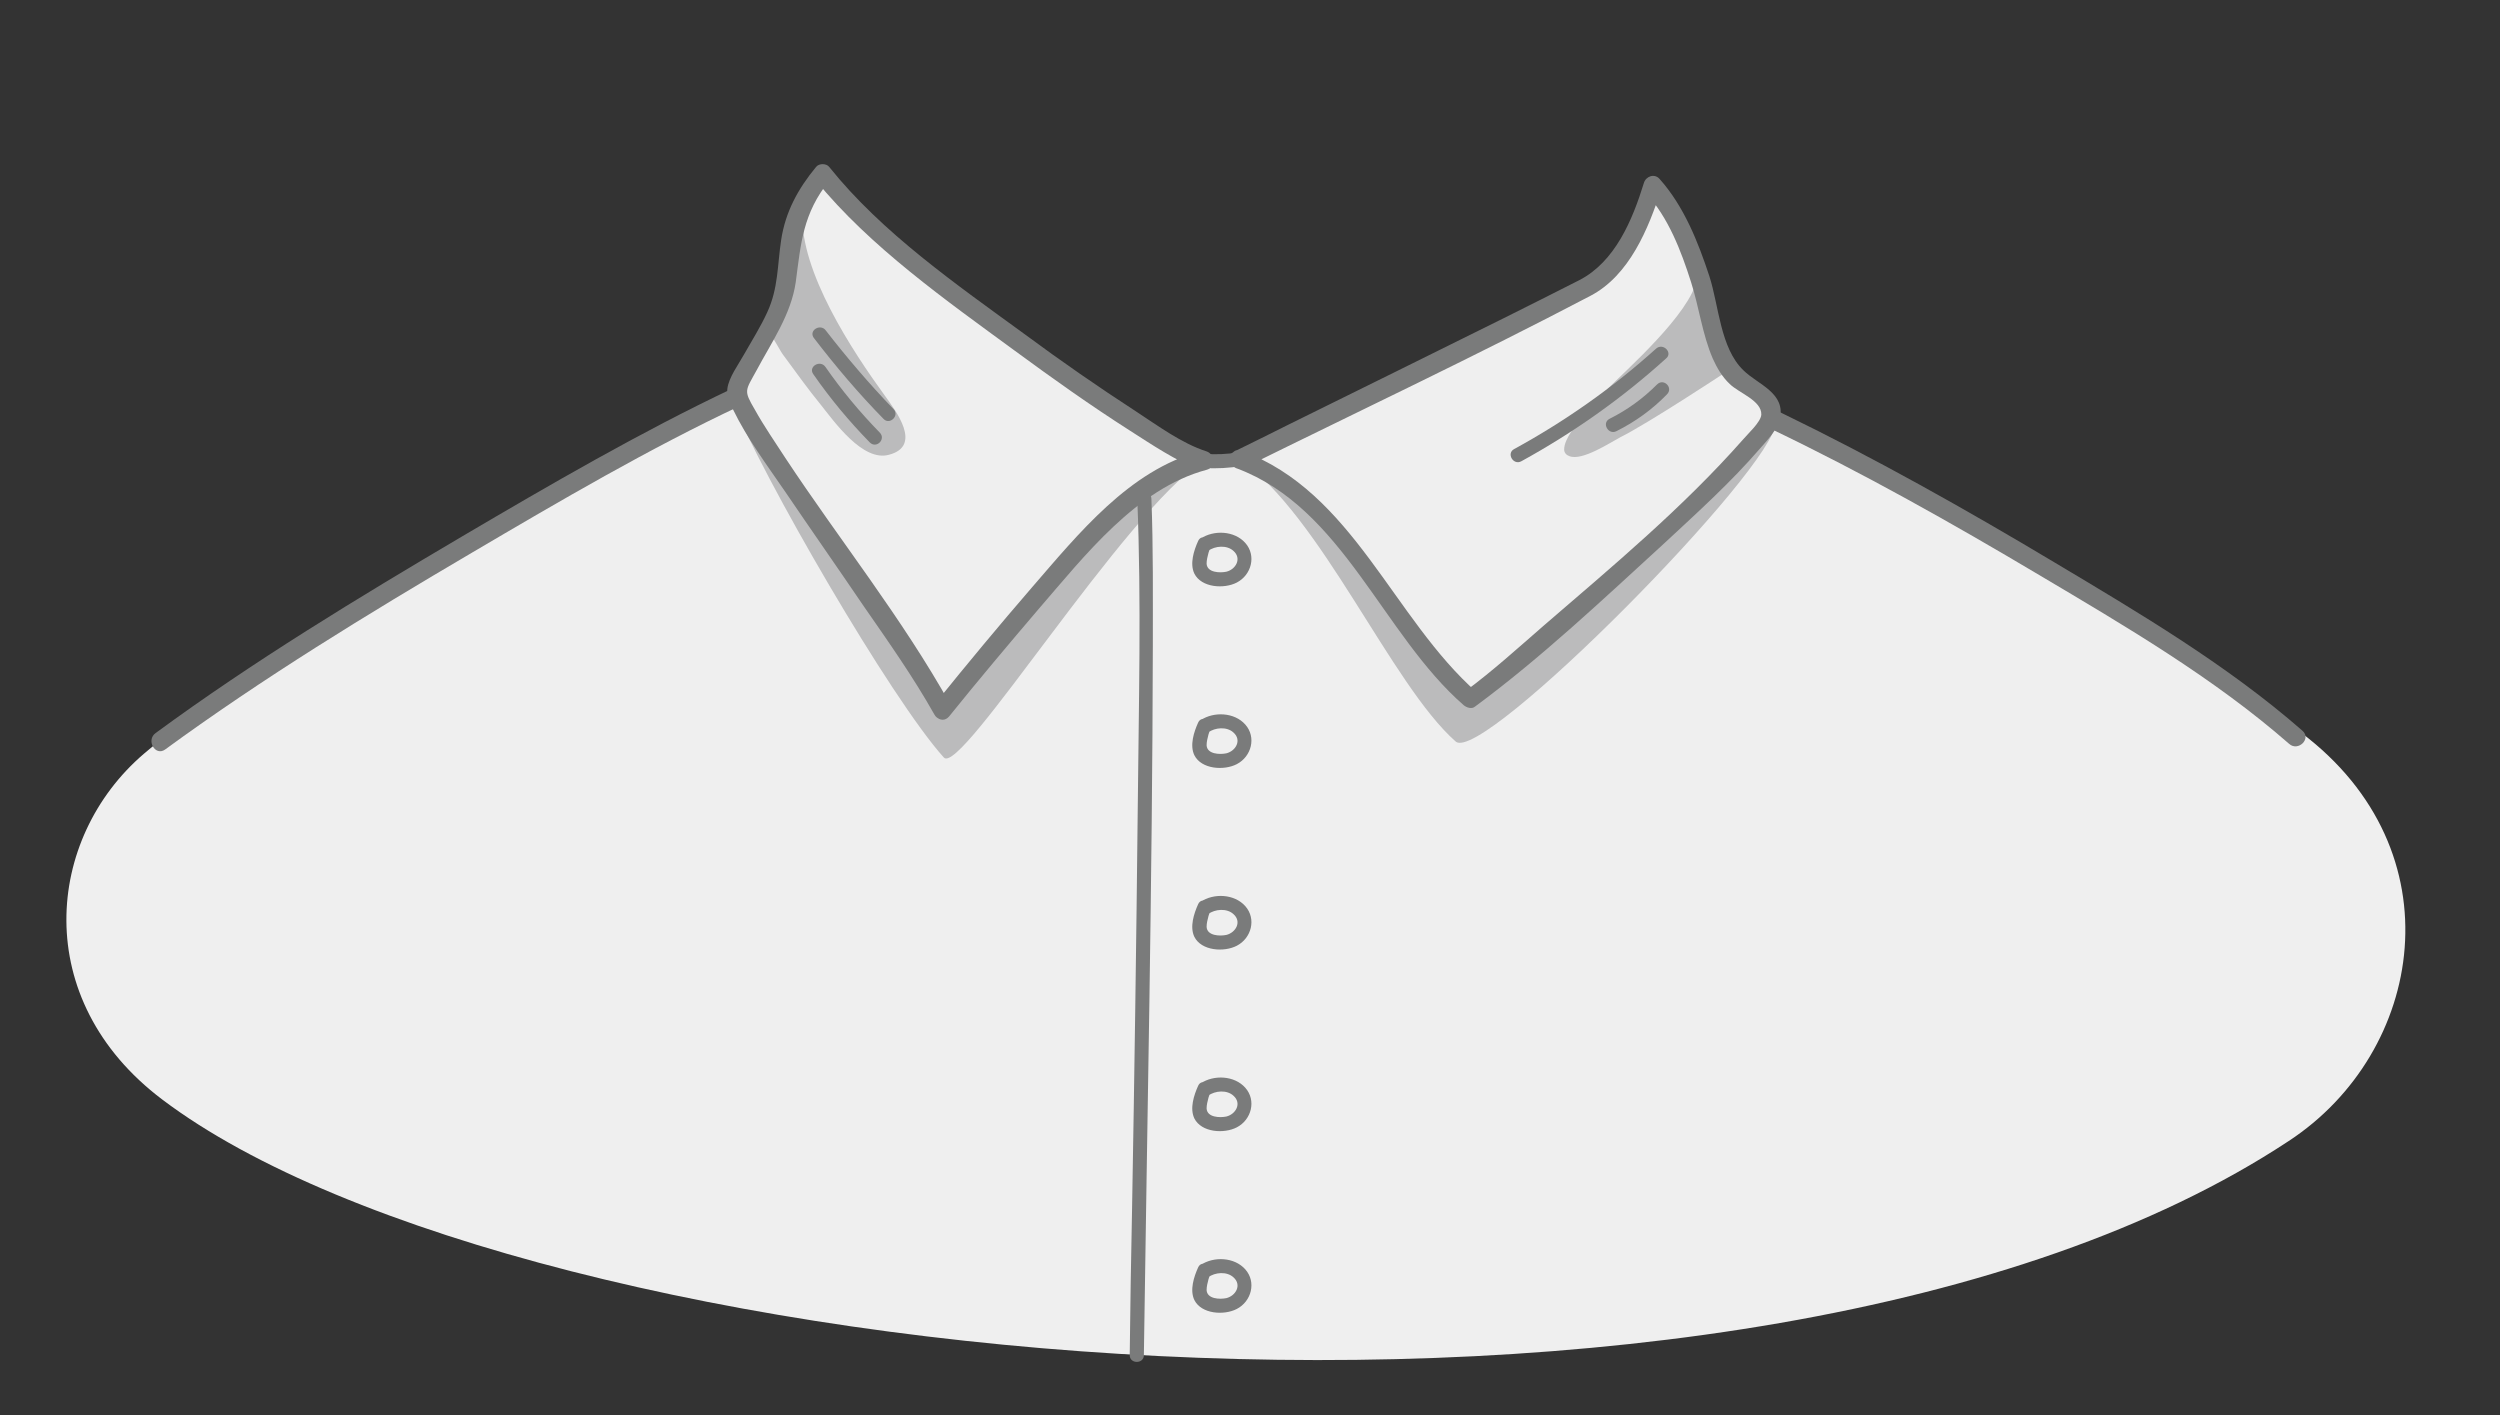 <?xml version="1.0" encoding="utf-8"?>
<!-- Generator: Adobe Illustrator 19.2.0, SVG Export Plug-In . SVG Version: 6.00 Build 0)  -->
<svg version="1.1" id="Layer_1" xmlns="http://www.w3.org/2000/svg" xmlns:xlink="http://www.w3.org/1999/xlink" x="0px" y="0px"
	 viewBox="0 0 530 300" style="enable-background:new 0 0 530 300;" xml:space="preserve">
<rect x="0" y="0" width="530" height="300" fill="#333333" stroke="none"/>
<style type="text/css">
	.st0{fill:#EFEFEF;}
	.st1{fill:#BBBBBC;}
	.st2{fill:#7A7B7B;}
</style>
<g>
	<path class="st0" d="M487.8,155.3c-9.7-7.3-69.9-46.1-91-55.7c-3.8-1.7-20.4-10-20.4-10s-9.5-9.6-12.1-17.9
		c-4.8-15.1-13.1-31.6-13.1-31.6s-5.4,15.7-23.8,25.3c-39.8,18.2-60.2,30.2-63.5,31.2c-2.6,0.8-7.7,2.9-11.9,0.6
		c-6.9-3.8-28.3-19.1-36.3-24.9c-37.5-28.8-40.6-34.5-40.6-34.5l-5.6,6.3l-4.8,21.1l-9.6,19l-15.4,9.2c0,0-73.6,35.8-109.2,66.4
		c-20.9,17.9-24.2,52.1,3.9,73.3C111,291,371,317.3,485.2,241.9C513.9,223.1,521.2,180.4,487.8,155.3z"/>
	<g>
		<g>
			<g>
				<path class="st1" d="M365.4,79.2c-2.3-7.7-5.6-23.7-5.7-22.5c1.9,6-11.1,18.2-16.7,23.6c-2.7,2.6-5.3,5.2-7.5,8.1
					c-1.3,1.6-3.9,4.6-3.9,6.9c0,0.7,0.5,1.2,1.1,1.4c2.7,1.1,8.7-2.9,10.8-4C349.5,89.7,365.4,79.2,365.4,79.2z"/>
				<path class="st1" d="M187.6,83.9c-6.9-9.5-18-26.3-17.5-38.7c0.3-1-7.8,26.6-7.3,25c1.4,1.6,2.5,4.2,3.5,5.4
					c2.5,3.4,5,6.9,7.7,10.2c2.8,3.5,8.9,12.2,14.5,10.6C195.6,94.5,189.9,87.1,187.6,83.9z"/>
			</g>
		</g>
		<path class="st1" d="M231.6,113.5c-9.2,8.9-31.9,36.9-31.9,36.9c-7.2-13.1-36.5-51.8-44.6-65.6c6.4,16.1,33.8,63.4,45,75.8
			c3.6,4,38.2-52.1,55.1-63C250.5,100.8,235.4,109.9,231.6,113.5z"/>
		<path class="st1" d="M376.4,89.6c0-0.1-59.4,54.7-64.7,58.5c-13.9-11.9-27.8-42.3-48.9-50.7c17.2,11.8,32.1,47.7,45.8,59.8
			C314.2,162.2,376.6,98.9,376.4,89.6z"/>
	</g>
	<g>
		<g>
			<g>
				<path class="st2" d="M375.6,91c19.4,9.3,38.2,19.9,56.7,30.9c18.2,10.8,37,21.8,53,35.8c1.9,1.7,4.8-1.1,2.8-2.8
					c-15.9-13.9-34.5-24.9-52.6-35.7c-18.9-11.3-38.1-22.1-57.9-31.7C375.3,86.4,373.3,89.9,375.6,91L375.6,91z"/>
			</g>
			<g>
				<path class="st2" d="M35,158.9c20.8-15.2,42.9-28.7,65-41.7c18.7-11,37.6-22.1,57.2-31.3c2.3-1.1,0.3-4.6-2-3.5
					c-19.6,9.3-38.5,20.3-57.2,31.3c-22.2,13.1-44.3,26.5-65,41.7C30.9,156.9,32.9,160.4,35,158.9L35,158.9z"/>
			</g>
		</g>
		<g>
			<path class="st2" d="M241.1,105.8c0.9,21.9,0.3,43.8,0.1,65.7c-0.3,28.2-0.7,56.4-1.2,84.6c-0.2,10.4-0.4,20.8-0.5,31.2
				c0,1.9,3,1.9,3,0c0.7-50.1,1.8-100.2,1.9-150.3c0-10.4,0.1-20.8-0.3-31.2C244.1,103.8,241.1,103.8,241.1,105.8L241.1,105.8z"/>
		</g>
		<g>
			<g>
				<path class="st2" d="M262.2,99.3c22.5,8.4,30.9,35.2,48.1,50.2c0.6,0.5,1.7,0.9,2.4,0.3c14.1-10.4,27.2-22.8,40.1-34.6
					c7-6.5,14.2-13,20.4-20.2c1.5-1.7,3.5-3.8,4.1-6.1c1.4-5.6-4.7-7.4-7.7-10.4c-4.9-4.7-5.2-13.7-7.2-19.9
					c-2.4-7.3-5.4-14.9-10.6-20.7c-1.1-1.2-2.9-0.5-3.3,0.9c-2.4,7.8-6.1,16.7-13.7,20.6c-5.3,2.7-10.7,5.4-16.1,8.1
					c-15.1,7.5-30.3,15-45.5,22.5c-3.8,1.9-7.6,3.8-11.5,5.7c-2.3,1.1-0.3,4.6,2,3.5c24.5-12.1,49.3-23.8,73.5-36.5
					c8.2-4.3,12.3-14.2,15-22.7c-1.1,0.3-2.2,0.6-3.3,0.9c4.8,5.2,7.5,12.3,9.6,18.9c1.7,5.3,2.4,11.1,4.6,16.2c0.9,2,2,3.9,3.6,5.4
					c1.9,1.9,6.8,3.5,6.7,6.5c-0.1,1.6-3,4.2-3.9,5.3c-12.7,14.4-27.7,26.9-42.2,39.4c-5.4,4.7-10.8,9.6-16.6,13.9
					c0.8,0.1,1.6,0.2,2.4,0.3c-17.8-15.7-26.2-42.5-49.8-51.2C260.9,94.5,259.9,98.4,262.2,99.3z"/>
			</g>
			<g>
				<path class="st2" d="M201.5,149.4c-10.2-18.3-23.5-34.9-35-52.3c-2.2-3.4-4.5-6.7-6.5-10.3c-2.4-4.1-2-3.9,0.4-8.3
					c3.2-6,7.3-11.8,8.3-18.7c1.1-8.3,1.5-14.5,7.1-21.5c-0.9,0-1.9,0-2.8,0c11.4,14,27.6,25.4,42.2,36.1
					c7.9,5.8,15.9,11.5,24.2,16.8c4.7,3,10,6.6,15,8.4c0-1.3,0-2.6,0-3.9c-15,4-25.8,17.5-35.6,28.8c-7,8.1-13.8,16.3-20.5,24.6
					c-1.6,2,1.2,4.8,2.9,2.8c6.2-7.7,12.6-15.3,19-22.8c9.7-11.2,20.7-25.5,35.6-29.5c2-0.5,1.8-3.3,0-3.9c-5.3-1.7-10.4-5.5-15-8.5
					c-8-5.2-15.8-10.6-23.5-16.3c-14.4-10.5-30.3-21.5-41.5-35.5c-0.6-0.8-2.2-0.8-2.8,0c-3.8,4.6-6.5,9.5-7.4,15.5
					c-0.8,5.3-0.6,10.2-2.9,15.2c-1.4,3.1-3.3,6.1-5,9.1c-1.1,2-3.2,4.8-3.5,7.2c-0.2,1.6,0.5,3,1.2,4.4c3,6.2,7.2,11.8,11.1,17.5
					c5.5,8.1,11.1,16.1,16.6,24.2c5.2,7.5,10.5,15,15,23C199.3,153.7,202.7,151.7,201.5,149.4z"/>
			</g>
		</g>
		<g>
			<path class="st2" d="M256.1,116.8c1.5-1.1,4-1.3,5.4,0c1.8,1.6,0.5,3.9-1.5,4.4c-1.4,0.3-4.1,0.2-4.2-1.7c0-0.8,0.2-1.5,0.4-2.3
				c0.1-0.3,0.2-0.6,0.3-0.9c0.2-0.5-0.1,0.2,0.1-0.1c0.8-1.7-1.8-3.3-2.6-1.5c-0.9,2-1.8,4.8-0.8,6.9c1.5,3,6.3,3.3,9,1.9
				c3.1-1.6,4.2-5.7,1.8-8.4c-2.3-2.6-6.7-2.8-9.5-0.9C253,115.3,254.5,117.9,256.1,116.8z"/>
		</g>
		<g>
			<path class="st2" d="M256.1,155.3c1.5-1.1,4-1.3,5.4,0c1.8,1.6,0.5,3.9-1.5,4.4c-1.4,0.3-4.1,0.2-4.2-1.7c0-0.8,0.2-1.5,0.4-2.3
				c0.1-0.3,0.2-0.6,0.3-0.9c0.2-0.5-0.1,0.2,0.1-0.1c0.8-1.7-1.8-3.3-2.6-1.5c-0.9,2-1.8,4.8-0.8,6.9c1.5,3,6.3,3.3,9,1.9
				c3.1-1.6,4.2-5.7,1.8-8.4c-2.3-2.6-6.7-2.8-9.5-0.9C253,153.8,254.5,156.4,256.1,155.3z"/>
		</g>
		<g>
			<path class="st2" d="M256.1,193.8c1.5-1.1,4-1.3,5.4,0c1.8,1.6,0.5,3.9-1.5,4.4c-1.4,0.3-4.1,0.2-4.2-1.7c0-0.8,0.2-1.5,0.4-2.3
				c0.1-0.3,0.2-0.6,0.3-0.9c0.2-0.5-0.1,0.2,0.1-0.1c0.8-1.7-1.8-3.3-2.6-1.5c-0.9,2-1.8,4.8-0.8,6.9c1.5,3,6.3,3.3,9,1.9
				c3.1-1.6,4.2-5.7,1.8-8.4c-2.3-2.6-6.7-2.8-9.5-0.9C253,192.3,254.5,194.9,256.1,193.8z"/>
		</g>
		<g>
			<path class="st2" d="M256.1,232.3c1.5-1.1,4-1.3,5.4,0c1.8,1.6,0.5,3.9-1.5,4.4c-1.4,0.3-4.1,0.2-4.2-1.7c0-0.8,0.2-1.5,0.4-2.3
				c0.1-0.3,0.2-0.6,0.3-0.9c0.2-0.5-0.1,0.2,0.1-0.1c0.8-1.7-1.8-3.3-2.6-1.5c-0.9,2-1.8,4.8-0.8,6.9c1.5,3,6.3,3.3,9,1.9
				c3.1-1.6,4.2-5.7,1.8-8.4c-2.3-2.6-6.7-2.8-9.5-0.9C253,230.8,254.5,233.4,256.1,232.3z"/>
		</g>
		<g>
			<path class="st2" d="M256.1,270.8c1.5-1.1,4-1.3,5.4,0c1.8,1.6,0.5,3.9-1.5,4.4c-1.4,0.3-4.1,0.2-4.2-1.7c0-0.8,0.2-1.5,0.4-2.3
				c0.1-0.3,0.2-0.6,0.3-0.9c0.2-0.5-0.1,0.2,0.1-0.1c0.8-1.7-1.8-3.3-2.6-1.5c-0.9,2-1.8,4.8-0.8,6.9c1.5,3,6.3,3.3,9,1.9
				c3.1-1.6,4.2-5.7,1.8-8.4c-2.3-2.6-6.7-2.8-9.5-0.9C253,269.3,254.5,271.9,256.1,270.8z"/>
		</g>
		<g>
			<path class="st2" d="M351.1,73.9c-9.2,8.3-19.3,15.4-30.1,21.3c-1.7,0.9-0.2,3.5,1.5,2.6c11.1-6.1,21.3-13.3,30.7-21.8
				C354.7,74.8,352.6,72.6,351.1,73.9L351.1,73.9z"/>
		</g>
		<g>
			<path class="st2" d="M351.3,81.5c-3,3-6.3,5.4-10.1,7.3c-1.7,0.9-0.2,3.5,1.5,2.6c4-2,7.6-4.6,10.7-7.8
				C354.8,82.2,352.7,80.1,351.3,81.5L351.3,81.5z"/>
		</g>
		<g>
			<path class="st2" d="M172.5,71.6c4.6,6,9.5,11.8,14.8,17.2c1.3,1.4,3.5-0.7,2.1-2.1c-5.1-5.3-9.8-10.8-14.3-16.6
				C174,68.5,171.4,70,172.5,71.6L172.5,71.6z"/>
		</g>
		<g>
			<path class="st2" d="M172.4,79.3c3.6,5.2,7.6,10,12,14.5c1.4,1.4,3.5-0.7,2.1-2.1c-4.2-4.3-8.1-9-11.5-13.9
				C173.9,76.2,171.3,77.7,172.4,79.3L172.4,79.3z"/>
		</g>
		<g>
			<path class="st2" d="M255.3,99.2c2.7,0.2,5.3,0,8-0.4c1.9-0.3,1.1-3.2-0.8-2.9c-2.4,0.4-4.8,0.5-7.2,0.3
				C253.3,96.1,253.4,99.1,255.3,99.2L255.3,99.2z"/>
		</g>
	</g>
</g>
</svg>
